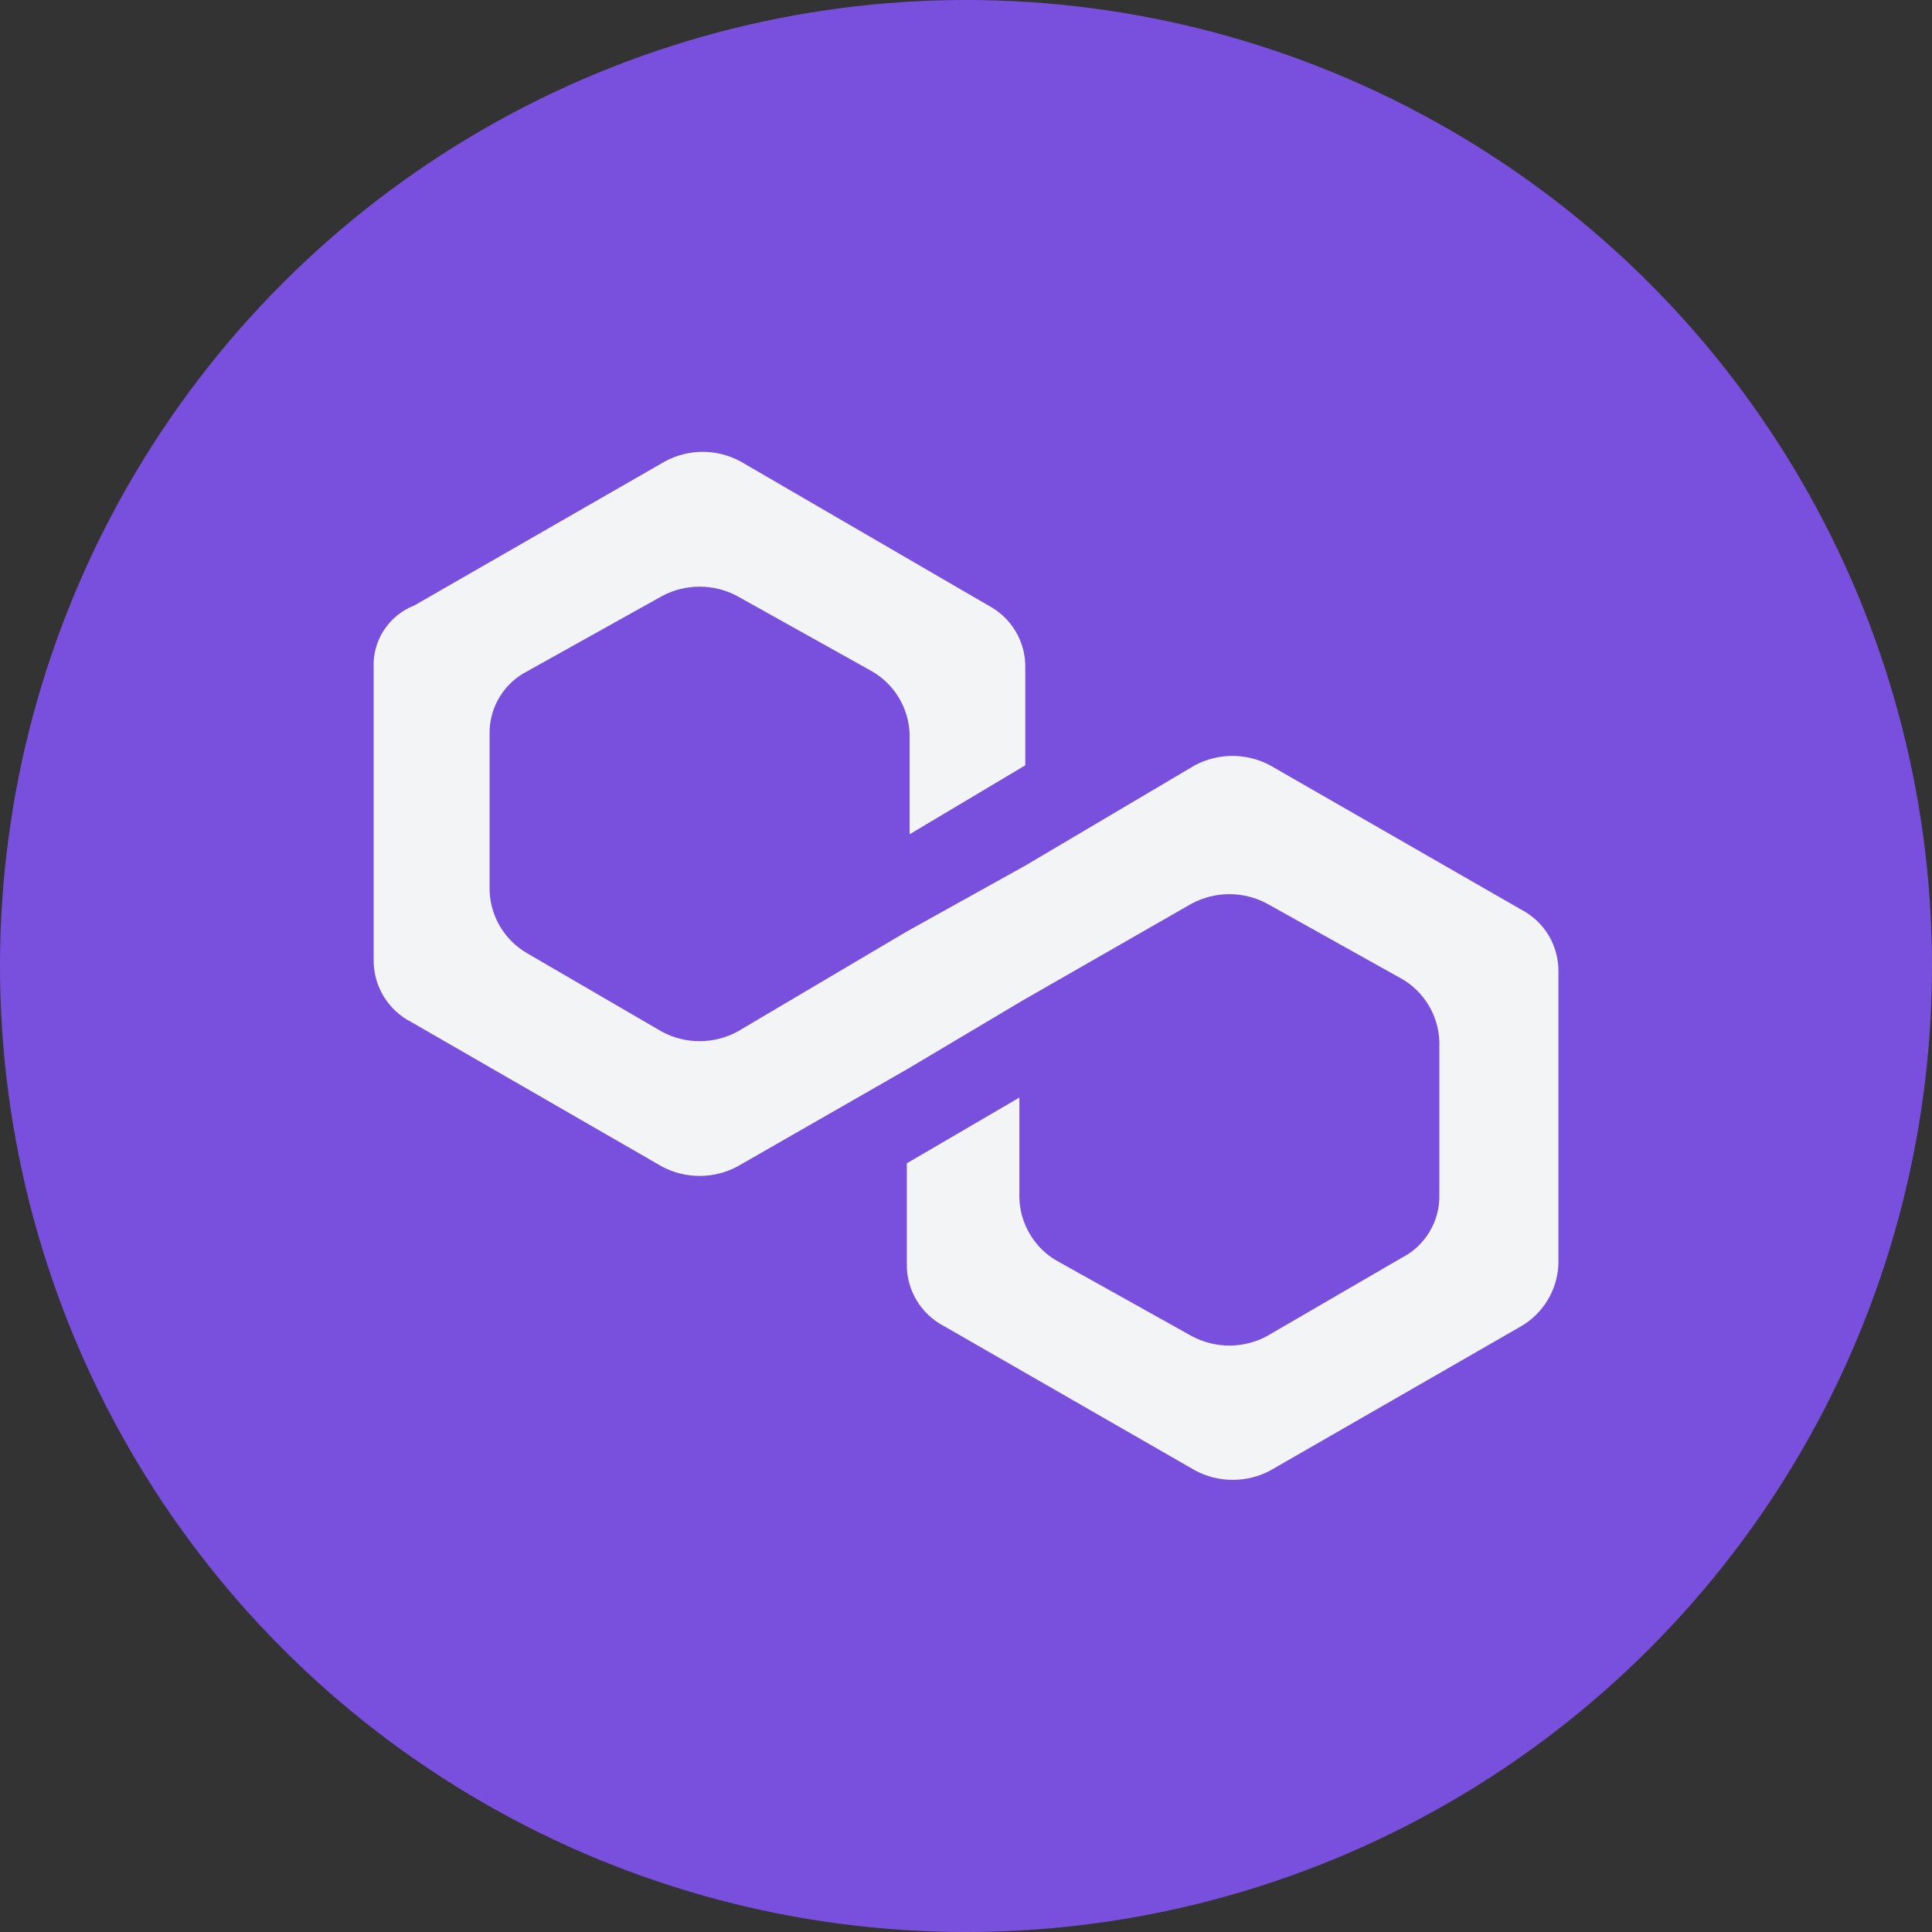 <svg width="32" height="32" viewBox="0 0 32 32" fill="none" xmlns="http://www.w3.org/2000/svg">
<rect x="0" y="0" width="32" height="32" fill="#333333" stroke="none"/>
<g id="Group 427320924">
<circle id="Ellipse 1447" cx="16" cy="16" r="16" fill="#7950DD"/>
<path id="Vector" d="M21.036 12.676C20.844 12.574 20.63 12.52 20.413 12.52C20.196 12.52 19.982 12.574 19.79 12.676L16.982 14.337L15.02 15.428L12.211 17.089C12.019 17.192 11.805 17.245 11.588 17.245C11.371 17.245 11.157 17.192 10.965 17.089L8.733 15.79C8.549 15.684 8.395 15.533 8.286 15.351C8.177 15.17 8.116 14.963 8.109 14.751V12.158C8.105 11.944 8.162 11.733 8.272 11.549C8.382 11.365 8.542 11.216 8.733 11.118L10.965 9.873C11.157 9.77 11.37 9.717 11.588 9.717C11.805 9.717 12.019 9.77 12.211 9.873L14.443 11.119C14.627 11.225 14.78 11.376 14.889 11.558C14.998 11.74 15.059 11.946 15.066 12.158V13.818L16.982 12.676V11.068C16.987 10.854 16.932 10.644 16.824 10.46C16.715 10.277 16.558 10.127 16.369 10.028L12.262 7.641C12.07 7.538 11.856 7.484 11.639 7.484C11.422 7.484 11.208 7.538 11.016 7.641L6.863 10.028C6.656 10.109 6.479 10.252 6.358 10.439C6.237 10.625 6.178 10.845 6.189 11.068V15.895C6.186 16.108 6.243 16.318 6.353 16.5C6.463 16.683 6.622 16.831 6.812 16.928L10.965 19.322C11.157 19.424 11.371 19.477 11.588 19.477C11.805 19.477 12.019 19.424 12.211 19.322L15.02 17.712L16.94 16.57L19.739 14.966C19.931 14.864 20.145 14.81 20.362 14.81C20.579 14.81 20.793 14.864 20.985 14.966L23.217 16.212C23.401 16.318 23.554 16.469 23.663 16.651C23.772 16.832 23.833 17.039 23.84 17.251V19.795C23.844 20.009 23.788 20.22 23.677 20.403C23.567 20.587 23.408 20.736 23.217 20.833L20.985 22.13C20.794 22.233 20.579 22.287 20.362 22.287C20.145 22.287 19.931 22.233 19.739 22.13L17.507 20.884C17.323 20.779 17.17 20.628 17.061 20.446C16.951 20.264 16.891 20.058 16.884 19.846V18.179L15.02 19.268V20.928C15.015 21.143 15.072 21.354 15.182 21.538C15.292 21.721 15.451 21.87 15.642 21.968L19.795 24.355C19.987 24.458 20.201 24.511 20.418 24.511C20.636 24.511 20.85 24.458 21.042 24.355L25.194 21.967C25.377 21.861 25.529 21.71 25.637 21.529C25.745 21.347 25.806 21.141 25.812 20.93V16.101C25.816 15.887 25.76 15.676 25.65 15.492C25.54 15.309 25.38 15.16 25.189 15.062L21.036 12.676Z" fill="#F3F4F6"/>
</g>
</svg>
